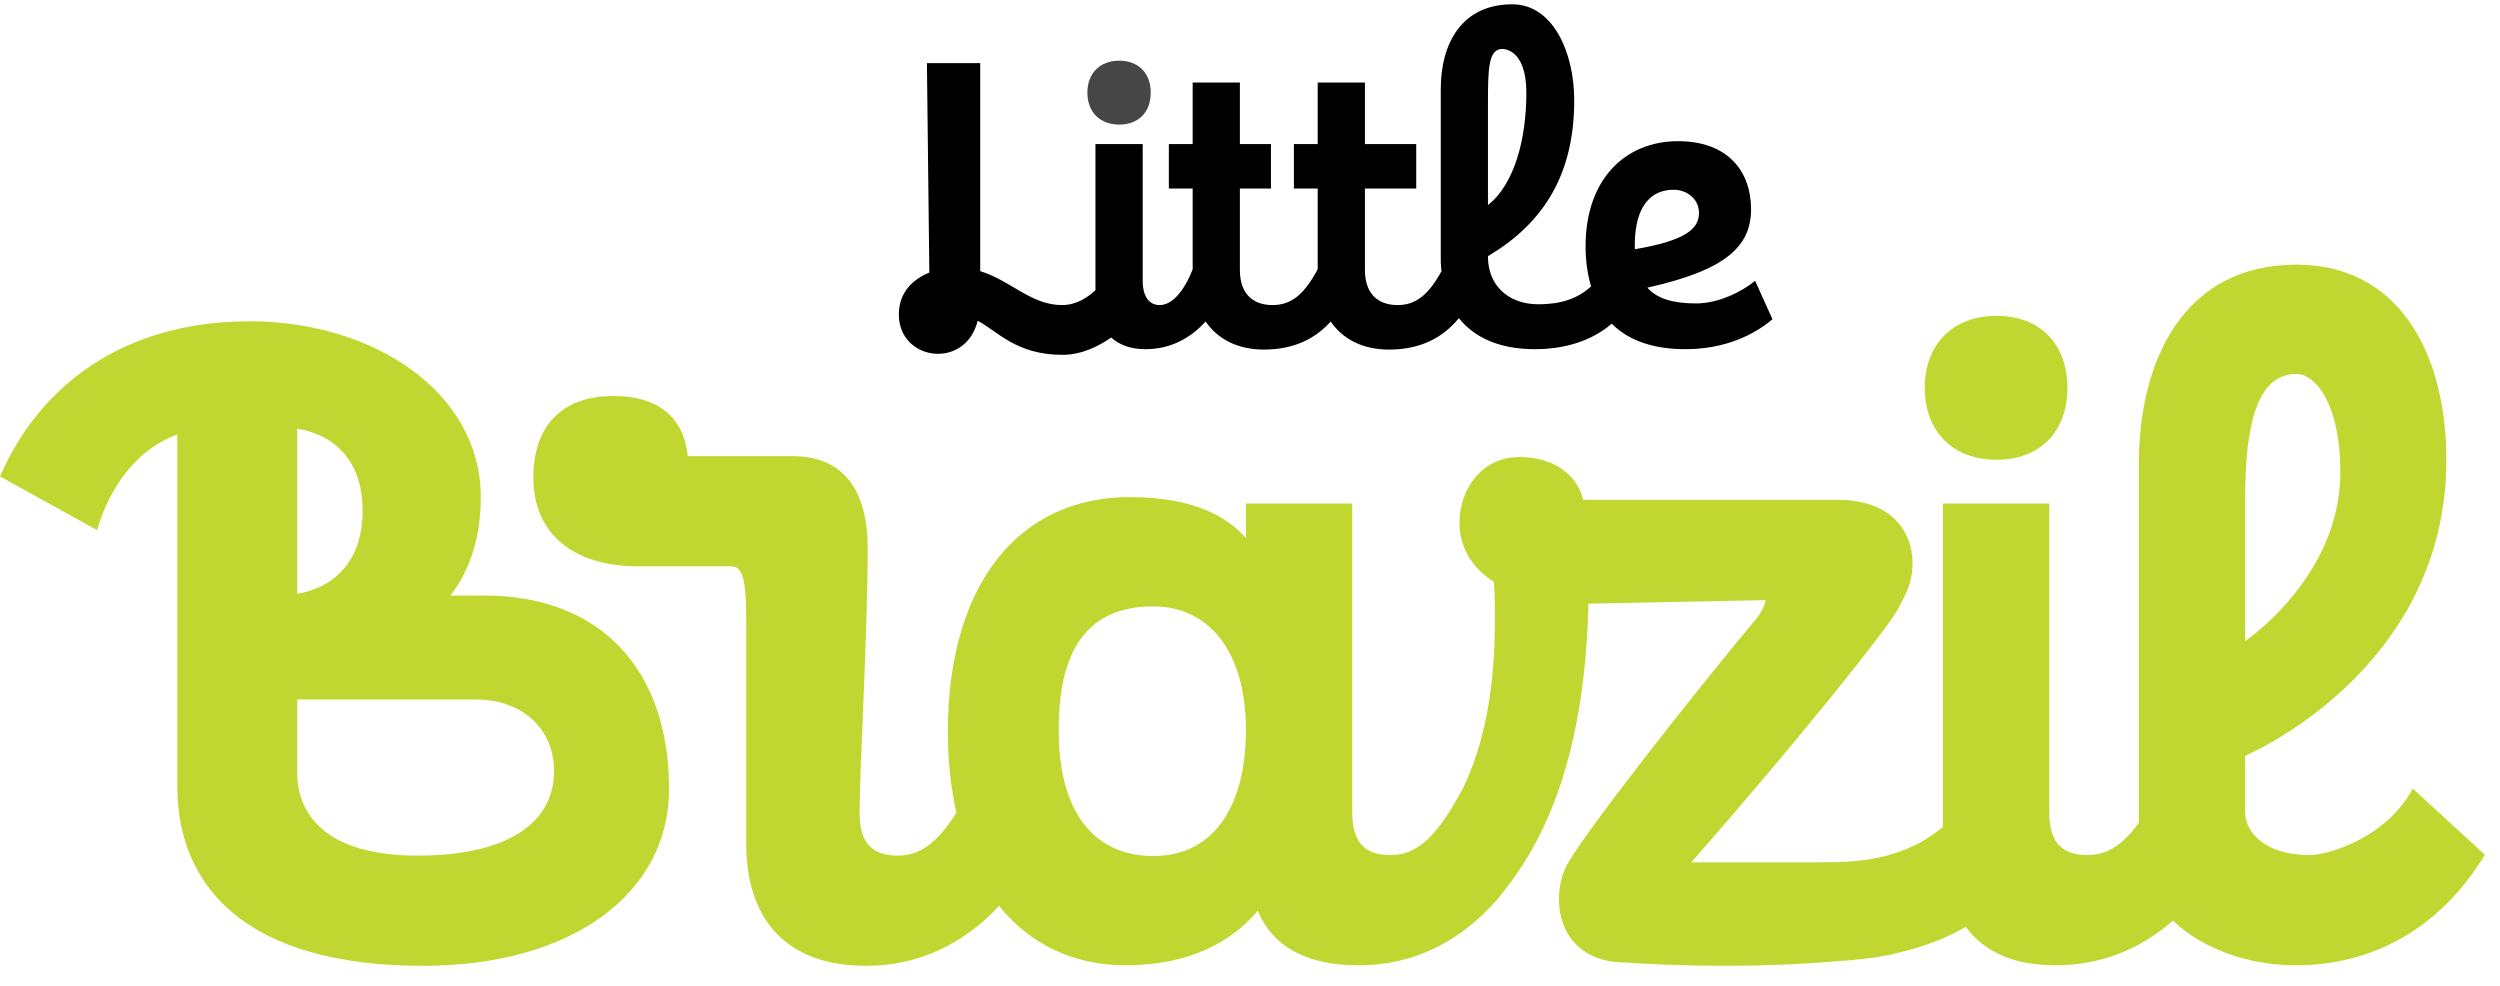 <svg width="104" height="41" viewBox="0 0 104 41" fill="none" xmlns="http://www.w3.org/2000/svg">
<path d="M83.057 19.126C84.871 19.126 86.004 17.953 86.004 16.132C86.004 14.314 84.871 13.139 83.057 13.139C81.242 13.139 80.07 14.314 80.07 16.132C80.07 17.953 81.242 19.126 83.057 19.126Z" fill="#BFD730"/>
<path d="M47.974 35.61C45.667 35.61 44.042 33.98 44.042 30.38C44.042 27.613 44.837 25.226 47.974 25.226C50.166 25.226 51.83 26.932 51.83 30.38C51.83 33.412 50.581 35.61 47.974 35.61ZM93.4 20.71C93.4 17.376 94.005 15.556 95.529 15.556C96.307 15.556 97.358 16.769 97.358 19.649C97.358 24.006 93.4 26.666 93.4 26.666V20.71ZM100.369 32.804C99.311 34.814 96.903 35.571 96.072 35.571C94.229 35.571 93.4 34.623 93.4 33.79V31.439C93.4 31.439 101.768 27.934 101.768 19.13C101.768 14.697 99.795 11.009 95.529 11.009C90.842 11.009 88.976 14.989 88.976 19.309V34.226C88.339 35.101 87.7 35.571 86.837 35.571C85.703 35.571 85.249 34.965 85.249 33.79V20.946H80.827V34.402C79.605 35.417 78.096 35.868 76.164 35.868C76.087 35.868 75.905 35.87 75.695 35.872H70.358C74.632 31.011 78.433 26.27 78.942 25.361C79.076 25.108 79.197 24.876 79.282 24.697C79.995 23.182 79.45 20.795 76.472 20.795H65.858C65.671 19.896 64.782 19.012 63.208 19.012C61.621 19.012 60.713 20.376 60.713 21.739C60.713 22.687 61.167 23.596 62.148 24.203C62.188 24.773 62.188 25.265 62.188 25.797C62.188 28.63 61.75 30.983 60.833 32.844C59.863 34.612 59.079 35.571 57.84 35.571C56.706 35.571 56.253 34.965 56.253 33.79V20.946H51.83V22.384C51.074 21.513 49.675 20.679 46.992 20.679C42.456 20.679 39.431 24.203 39.431 30.457C39.431 31.672 39.558 32.788 39.786 33.807C39.045 34.97 38.342 35.594 37.345 35.594C36.211 35.594 35.757 34.988 35.757 33.813C35.757 32.107 36.097 26.211 36.097 22.839C36.097 19.505 34.265 18.974 32.956 18.974H28.612C28.424 17.232 27.251 16.474 25.513 16.474C23.132 16.474 22.187 17.99 22.187 19.847C22.187 22.423 24.114 23.56 26.533 23.56H30.374C30.813 23.56 31.042 23.812 31.042 25.745V35.064C31.042 38.436 32.884 40.178 36.022 40.178C38.265 40.178 40.128 39.229 41.56 37.685C42.839 39.27 44.642 40.157 46.84 40.157C49.411 40.157 51.225 39.21 52.322 37.882C52.926 39.361 54.325 40.157 56.516 40.157C58.843 40.157 60.761 39.138 62.214 37.491L62.226 37.503C62.273 37.45 62.31 37.389 62.356 37.334C62.478 37.19 62.592 37.036 62.706 36.883C65.148 33.738 65.974 29.45 66.081 25.113L73.452 24.965C73.447 25.01 73.432 25.068 73.424 25.115C73.367 25.267 73.264 25.449 73.127 25.657C70.452 28.861 65.582 35.039 65.105 36.139C64.462 37.654 64.953 40.041 67.637 40.041C67.637 40.041 71.936 40.379 76.348 39.991C77.133 39.946 77.886 39.866 78.585 39.727C78.602 39.724 78.62 39.721 78.637 39.719C78.709 39.709 78.763 39.688 78.818 39.666C79.924 39.426 80.909 39.055 81.778 38.559C82.549 39.605 83.779 40.157 85.513 40.157C87.429 40.157 89.065 39.459 90.397 38.299C91.674 39.521 93.622 40.157 95.497 40.157C98.785 40.157 101.56 38.55 103.37 35.557L100.369 32.804Z" fill="#BFD730"/>
<path d="M17.374 35.594C13.603 35.594 12.364 33.925 12.364 32.125V29.099H19.779C21.827 29.099 23.05 30.418 23.05 32.06C23.05 34.328 20.964 35.594 17.374 35.594ZM12.364 17.832C14.087 18.12 15.086 19.339 15.086 21.247C15.086 23.156 14.087 24.404 12.364 24.701V17.832ZM20.122 24.773H18.739C19.581 23.676 20 22.304 20 20.679C20 16.322 15.554 13.366 10.376 13.366C5.11 13.366 1.629 16.068 0 19.818L4.041 22.056C4.041 22.056 4.765 19.012 7.375 18.077V32.7C7.375 36.831 10.165 40.179 17.604 40.179C23.738 40.179 27.833 37.206 27.833 32.823C27.833 27.89 25.022 24.773 20.122 24.773Z" fill="#BFD730"/>
<path d="M46.561 5.183C47.367 5.183 47.871 4.661 47.871 3.854C47.871 3.046 47.367 2.525 46.561 2.525C45.756 2.525 45.235 3.046 45.235 3.854C45.235 4.661 45.756 5.183 46.561 5.183Z" fill="#464646"/>
<path d="M68.008 10.183C68.008 9.021 68.377 7.894 69.637 7.894C70.106 7.894 70.678 8.214 70.678 8.87C70.678 9.51 70.124 10.013 68.008 10.368V10.183ZM61.899 4.326C61.899 2.845 61.915 2.037 62.502 2.037C62.502 2.037 63.497 1.993 63.497 3.854C63.497 5.79 63 7.663 61.899 8.533V4.326ZM73.012 11.681C72.491 12.119 71.501 12.623 70.561 12.623C69.587 12.623 68.932 12.422 68.529 11.967C71.769 11.243 72.844 10.267 72.844 8.701C72.844 7.136 71.887 5.873 69.805 5.873C67.655 5.873 65.96 7.406 65.96 10.251C65.96 10.889 66.049 11.431 66.187 11.916C65.622 12.433 64.918 12.658 63.999 12.658C62.706 12.658 61.899 11.832 61.899 10.687V10.655C64.357 9.205 65.488 7.081 65.488 4.171C65.488 2.201 64.615 0.179 62.909 0.179C60.827 0.179 59.936 1.784 59.936 3.703V10.89C59.936 11.026 59.956 11.152 59.966 11.283C59.43 12.254 58.904 12.691 58.142 12.691C57.386 12.691 56.781 12.287 56.781 11.226V7.844H58.915V5.992H56.781V3.433H54.816V5.992H53.826V7.844H54.816V11.198C54.264 12.238 53.727 12.691 52.939 12.691C52.184 12.691 51.579 12.287 51.579 11.226V7.844H52.872V5.992H51.579V3.433H49.615V5.992H48.624V7.844H49.615V11.199C49.603 11.231 49.085 12.691 48.24 12.691C47.736 12.691 47.536 12.22 47.536 11.698V5.992H45.571V12.072C45.27 12.355 44.79 12.691 44.178 12.691C42.892 12.691 42.067 11.68 40.777 11.28V2.625H38.56L38.66 11.338C38.014 11.603 37.392 12.13 37.392 13.083C37.392 15.023 40.169 15.394 40.672 13.342C41.506 13.791 42.289 14.761 44.194 14.761C45.012 14.761 45.725 14.393 46.224 14.04C46.567 14.347 47.028 14.526 47.653 14.526C48.67 14.526 49.512 14.086 50.153 13.374C50.666 14.123 51.511 14.543 52.57 14.543C53.822 14.543 54.709 14.094 55.358 13.377C55.87 14.124 56.715 14.543 57.773 14.543C59.107 14.543 60.032 14.039 60.689 13.236C61.327 14.033 62.363 14.526 63.847 14.526C65.12 14.526 66.228 14.171 67.048 13.465C67.776 14.194 68.831 14.526 70.106 14.526C71.753 14.526 72.962 13.936 73.734 13.28L73.012 11.681Z" fill="black"/>
</svg>
